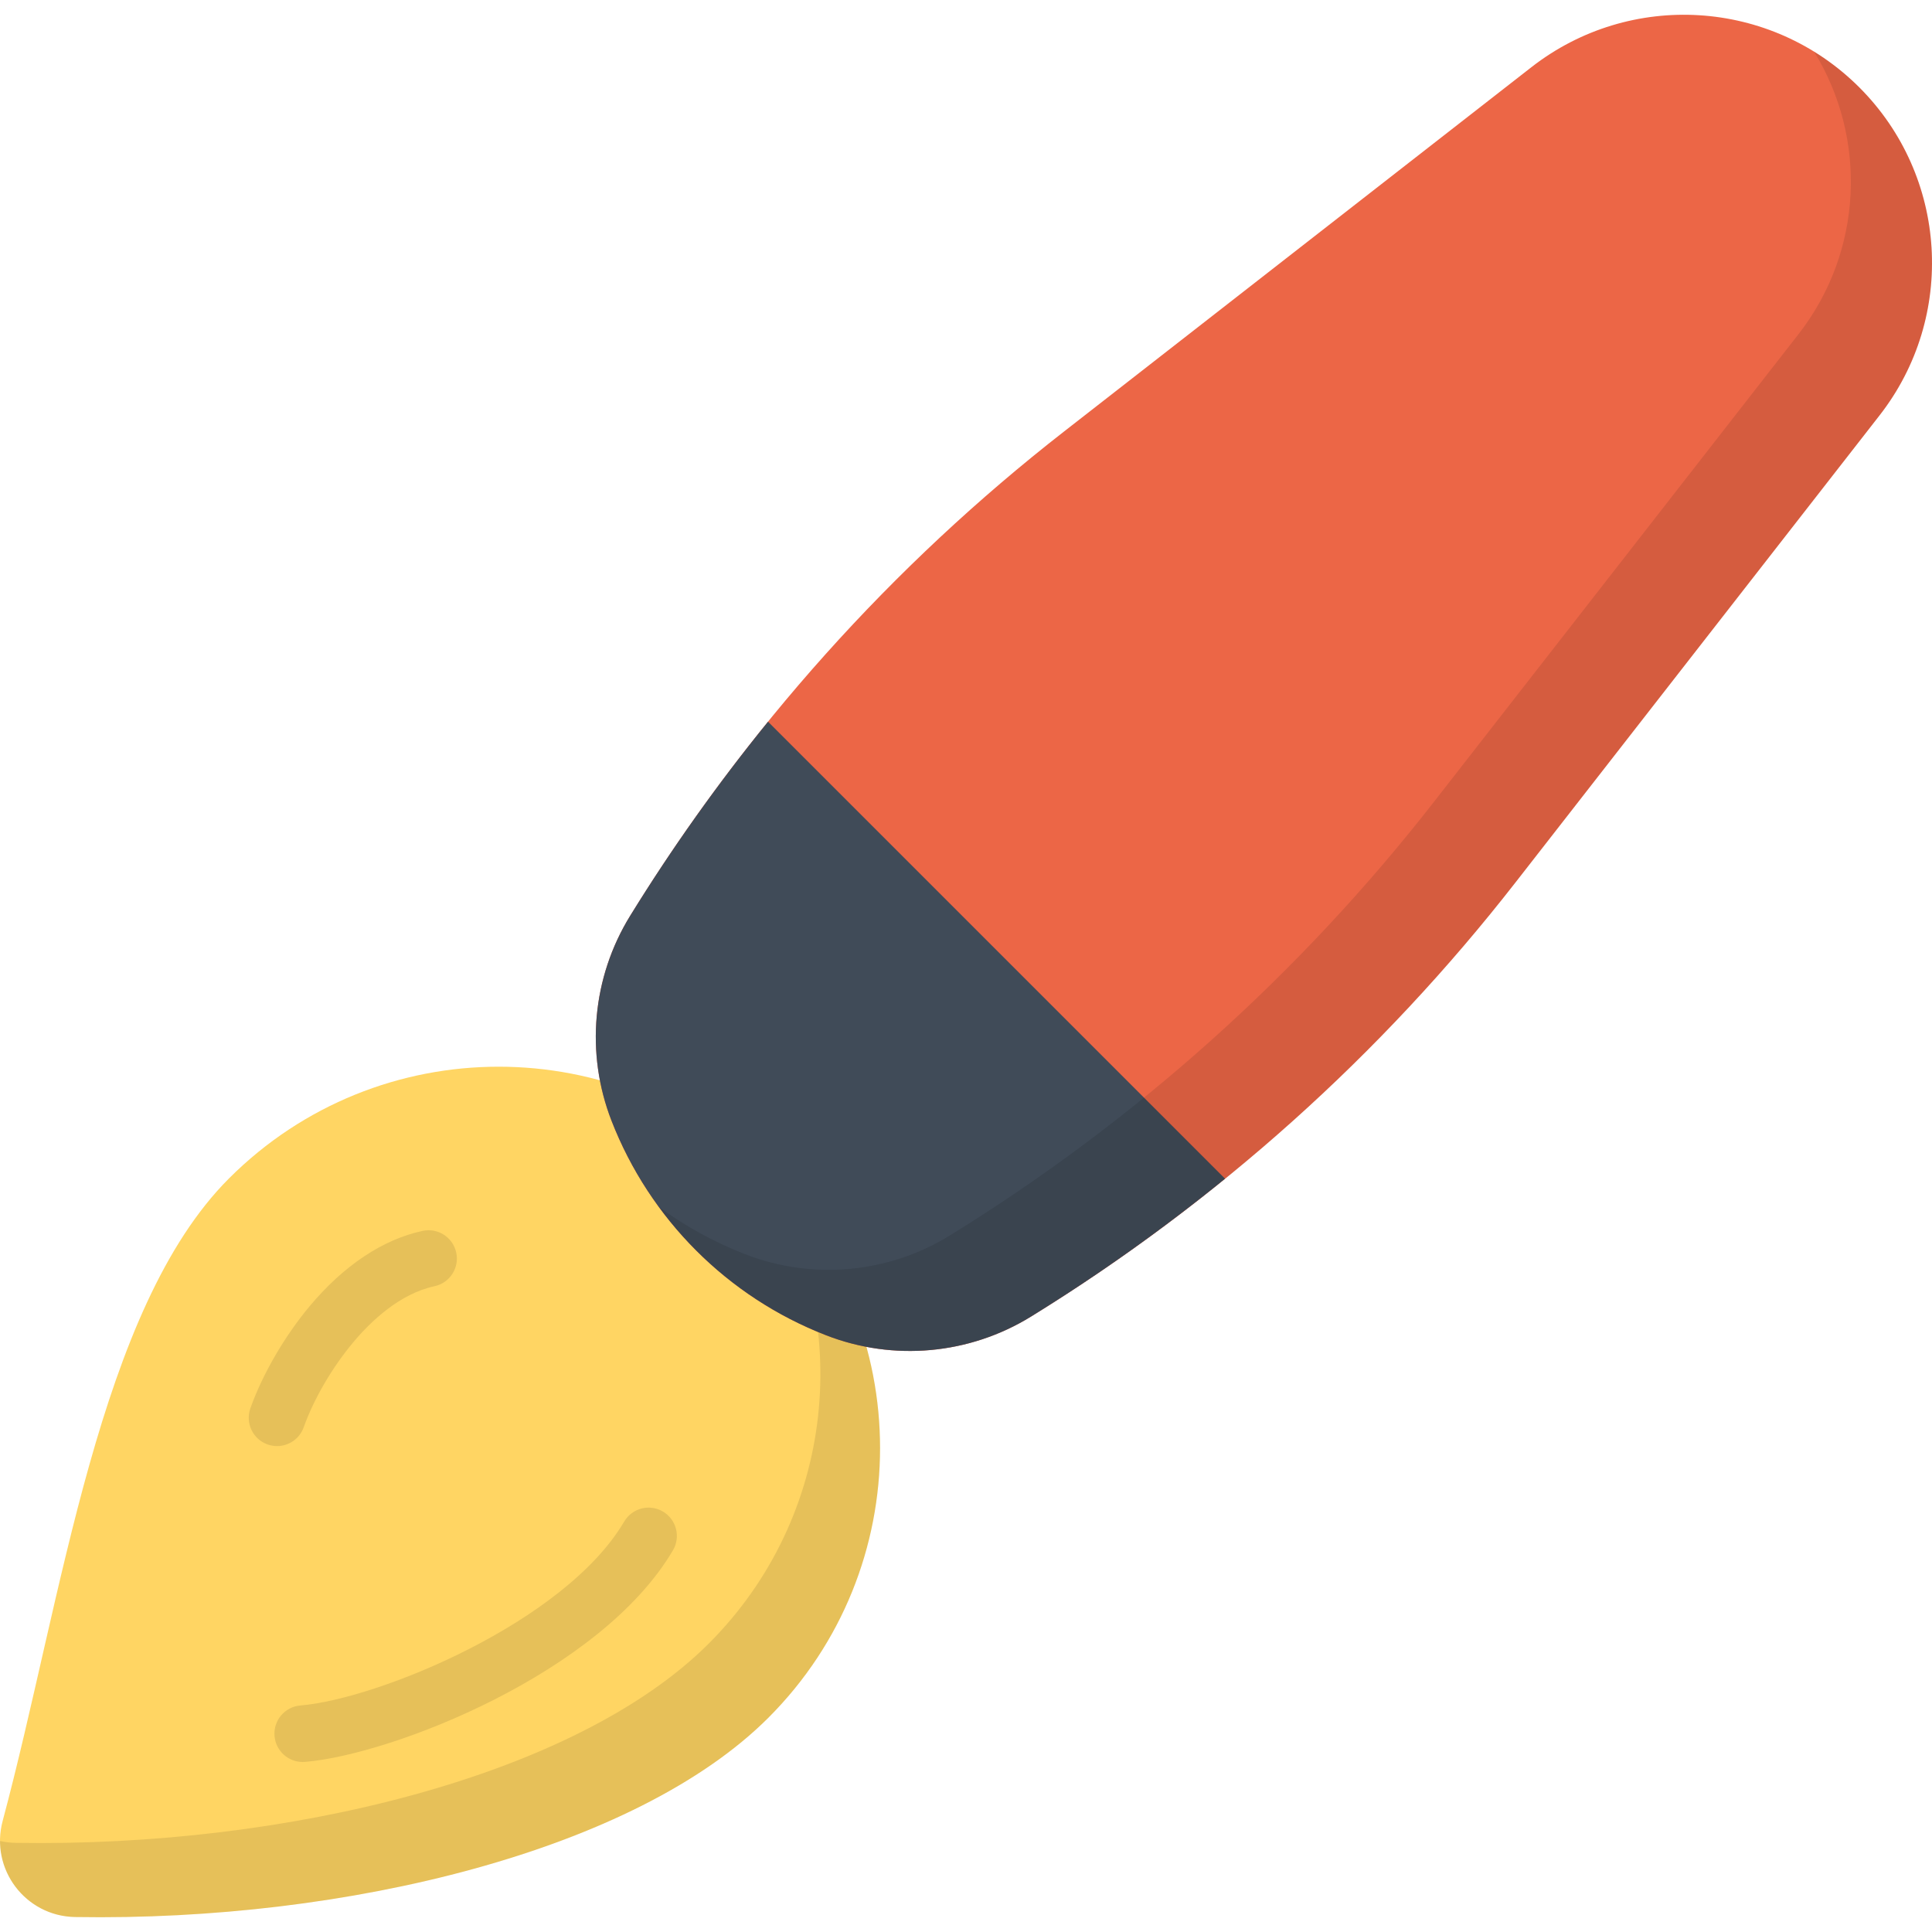 <svg xmlns="http://www.w3.org/2000/svg" version="1.1" xmlns:xlink="http://www.w3.org/1999/xlink" xmlns:svgjs="http://svgjs.com/svgjs" width="512" height="512" x="0" y="0" viewBox="0 0 511.999 511.999" style="enable-background:new 0 0 512 512" xml:space="preserve" class=""><g>
<path style="" d="M203.623,455.222c-35.121,35.121-111.73,54.017-183.719,52.809
	C6.725,507.81-2.709,495.307,0.702,482.576c15.915-59.408,25.416-135.717,59.987-170.288c39.47-39.47,103.464-39.47,142.934,0
	C243.093,351.759,243.093,415.752,203.623,455.222z" fill="#ffd563" data-original="#fbe096" class=""></path>
<path style="opacity:0.1;enable-background:new    ;" d="M203.623,312.288c-0.379-0.379-0.775-0.729-1.158-1.101
	c23.974,38.948,19.112,90.622-14.641,124.375c-35.121,35.121-111.729,54.017-183.719,52.809c-1.414-0.024-2.781-0.197-4.097-0.488
	c0.011,10.688,8.565,19.958,19.896,20.148c71.99,1.208,148.599-17.689,183.719-52.809
	C243.093,415.752,243.093,351.759,203.623,312.288z" fill="#000000" data-original="#000000" class=""></path>
<g style="opacity:0.1;">
	<path d="M80.218,466.943c-3.86,0-7.14-2.961-7.466-6.877c-0.344-4.128,2.724-7.753,6.851-8.097
		c20.632-1.72,70.104-22.037,85.811-48.737c2.1-3.569,6.696-4.762,10.267-2.662c3.57,2.101,4.762,6.697,2.662,10.268
		c-19.194,32.628-74.472,54.161-97.494,56.079C80.637,466.936,80.426,466.943,80.218,466.943z" fill="#000000" data-original="#000000" class=""></path>
	<path d="M73.42,383.229c-0.832,0-1.678-0.14-2.507-0.434c-3.904-1.385-5.946-5.672-4.562-9.575
		c3.202-9.028,9.093-19.167,15.76-27.123c9.011-10.752,19.346-17.635,29.888-19.901c4.051-0.871,8.038,1.706,8.91,5.755
		c0.871,4.05-1.706,8.038-5.755,8.909c-9.158,1.97-16.771,9.175-21.546,14.872c-5.579,6.658-10.484,15.07-13.12,22.502
		C79.398,381.309,76.506,383.229,73.42,383.229z" fill="#000000" data-original="#000000" class=""></path>
</g>
<path style="" d="M498.107,110.071l-96.508,123.811c-35.606,45.679-79.083,84.634-128.383,115.031l0,0
	c-16.328,10.067-36.431,11.897-54.308,4.943l0,0c-26.081-10.145-46.708-30.771-56.852-56.852l0,0
	c-6.954-17.877-5.124-37.98,4.943-54.308l0,0c30.396-49.3,69.351-92.777,115.03-128.383L405.84,17.805
	c26.17-20.399,63.44-18.099,86.903,5.364l0,0C516.206,46.631,518.507,83.901,498.107,110.071z" fill="#ec6646" data-original="#ed718b" class=""></path>
<path style="" d="M203.539,191.258c-13.252,16.311-25.47,33.482-36.541,51.437l0,0
	c-10.067,16.328-11.897,36.431-4.943,54.308l0,0c10.145,26.082,30.771,46.707,56.853,56.853l0,0
	c17.877,6.954,37.98,5.124,54.308-4.943l0,0c17.955-11.07,35.126-23.289,51.437-36.541L203.539,191.258z" fill="#404b58" data-original="#404b58" class=""></path>
<path style="opacity:0.1;enable-background:new    ;" d="M401.599,233.882l96.508-123.811c20.4-26.17,18.099-63.44-5.364-86.903l0,0
	c-3.691-3.691-7.725-6.857-12.003-9.494c14.129,22.913,13.06,52.847-4.13,74.9l-96.508,123.811
	c-35.606,45.679-79.083,84.634-128.383,115.031l0,0c-16.328,10.067-36.431,11.897-54.307,4.943l0,0
	c-8.202-3.19-15.861-7.42-22.828-12.527c11.133,15.187,26.446,27.07,44.325,34.025l0,0c17.877,6.954,37.98,5.124,54.308-4.943l0,0
	C322.516,318.516,365.992,279.561,401.599,233.882z" fill="#000000" data-original="#000000" class=""></path>
<g>
</g>
<g>
</g>
<g>
</g>
<g>
</g>
<g>
</g>
<g>
</g>
<g>
</g>
<g>
</g>
<g>
</g>
<g>
</g>
<g>
</g>
<g>
</g>
<g>
</g>
<g>
</g>
<g>
</g>
</g></svg>